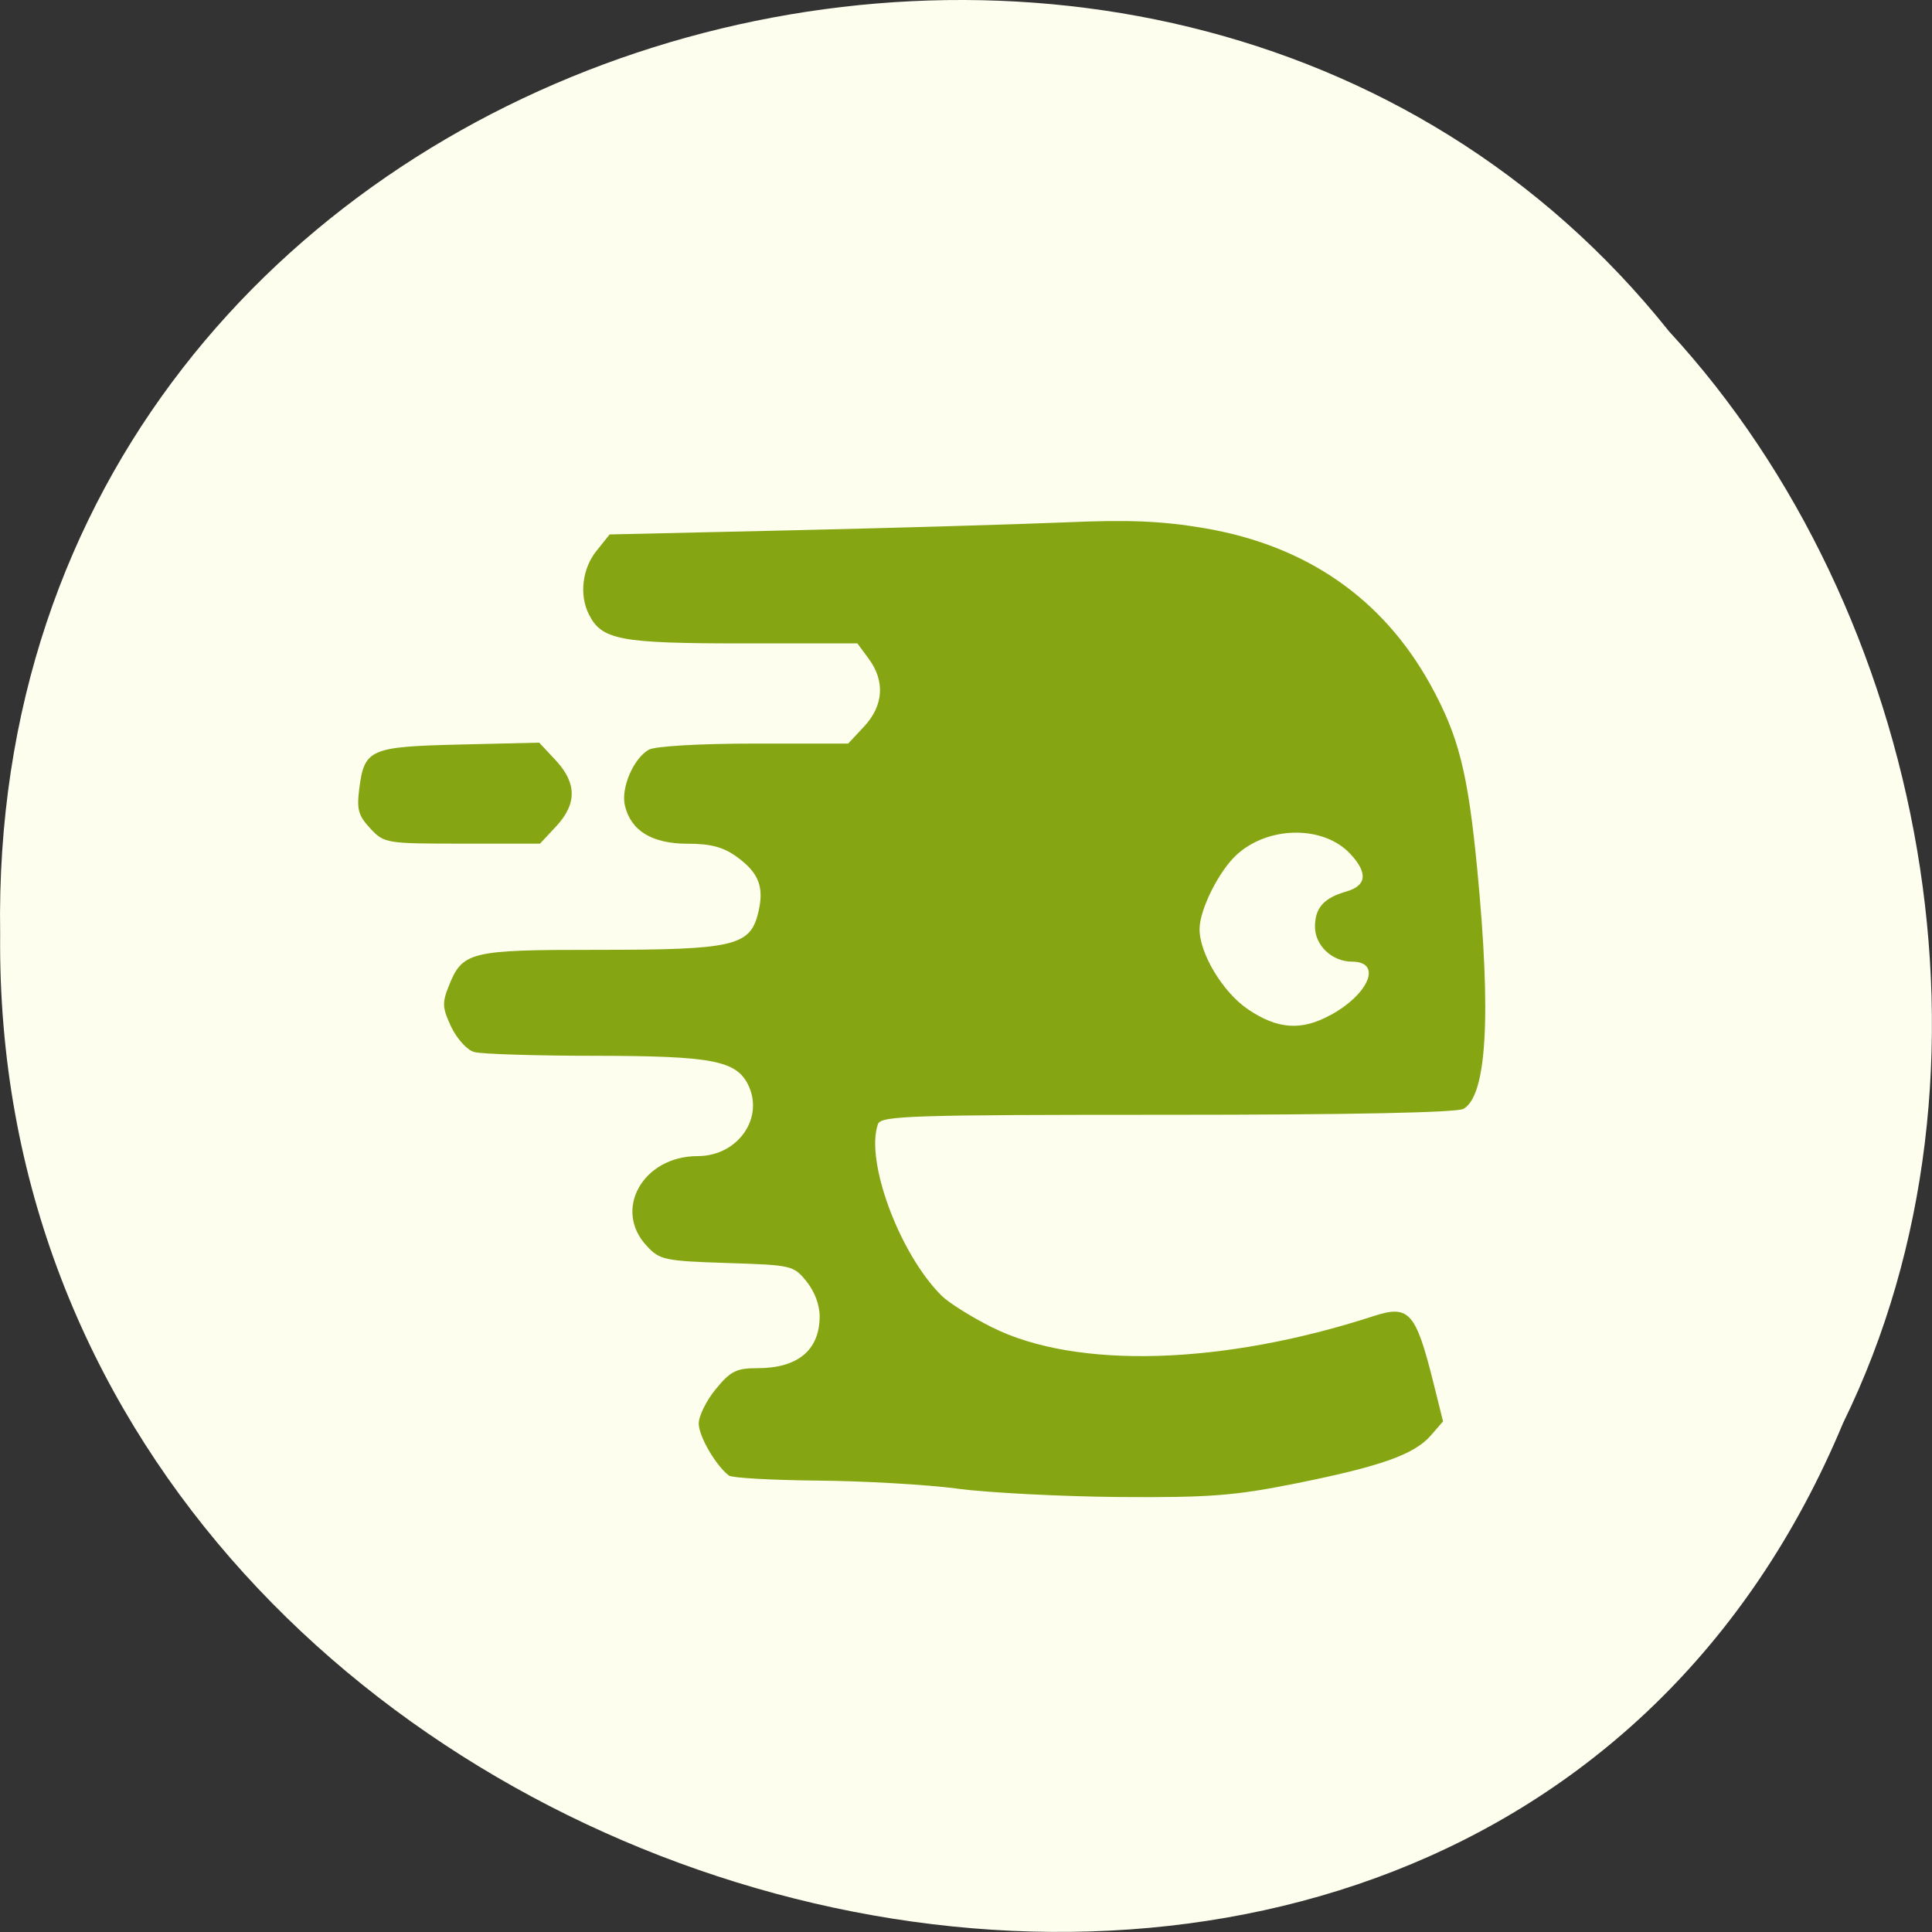 <svg xmlns="http://www.w3.org/2000/svg" viewBox="0 0 48 48"><rect x="0" y="0" width="48" height="48" fill="#333333" stroke="none"/><path d="m 45.793 35.35 c -9.449 22.676 -46.03 12.559 -45.789 -12.141 c -0.367 -22.449 28.719 -30.961 41.469 -14.969 c 6.375 6.914 8.602 18.371 4.32 27.11" fill="#ffffef" fill-opacity="0.996"/><path d="m 23.785 36.984 c -0.789 -0.102 -2.359 -0.191 -3.484 -0.199 c -1.129 -0.012 -2.113 -0.066 -2.191 -0.125 c -0.328 -0.25 -0.75 -0.977 -0.75 -1.293 c 0 -0.188 0.191 -0.574 0.426 -0.859 c 0.367 -0.445 0.508 -0.516 1.035 -0.516 c 0.996 0 1.535 -0.445 1.543 -1.273 c 0.004 -0.289 -0.121 -0.625 -0.324 -0.879 c -0.324 -0.402 -0.367 -0.41 -1.977 -0.461 c -1.551 -0.051 -1.672 -0.074 -1.996 -0.426 c -0.844 -0.902 -0.09 -2.23 1.266 -2.23 c 1 0 1.664 -0.949 1.25 -1.781 c -0.301 -0.594 -0.906 -0.707 -3.781 -0.711 c -1.484 0 -2.844 -0.043 -3.02 -0.094 c -0.176 -0.047 -0.426 -0.324 -0.57 -0.621 c -0.219 -0.465 -0.23 -0.594 -0.074 -0.988 c 0.348 -0.891 0.508 -0.93 3.727 -0.93 c 3.352 0 3.766 -0.094 3.969 -0.906 c 0.16 -0.641 0.027 -1 -0.52 -1.398 c -0.336 -0.246 -0.645 -0.332 -1.23 -0.332 c -0.883 0 -1.41 -0.32 -1.559 -0.949 c -0.102 -0.434 0.211 -1.168 0.594 -1.387 c 0.152 -0.086 1.262 -0.152 2.609 -0.152 h 2.344 l 0.398 -0.426 c 0.48 -0.516 0.523 -1.121 0.117 -1.676 l -0.285 -0.387 h -2.867 c -3.035 0 -3.488 -0.086 -3.805 -0.723 c -0.242 -0.48 -0.164 -1.137 0.188 -1.574 l 0.328 -0.41 l 4.625 -0.105 c 2.547 -0.059 5.559 -0.148 6.695 -0.195 c 1.574 -0.07 2.398 -0.035 3.461 0.145 c 2.535 0.434 4.426 1.746 5.613 3.891 c 0.699 1.27 0.93 2.172 1.164 4.609 c 0.348 3.621 0.234 5.598 -0.344 5.926 c -0.164 0.094 -2.832 0.148 -7.359 0.148 c -6.352 0 -7.113 0.023 -7.188 0.23 c -0.324 0.91 0.531 3.219 1.578 4.262 c 0.176 0.176 0.742 0.531 1.25 0.785 c 2.094 1.051 5.746 0.941 9.488 -0.277 c 0.875 -0.285 1.043 -0.102 1.477 1.629 l 0.246 0.988 l -0.305 0.352 c -0.414 0.473 -1.246 0.766 -3.359 1.191 c -1.52 0.305 -2.148 0.352 -4.375 0.336 c -1.426 -0.012 -3.242 -0.105 -4.03 -0.207 m 9.266 -11.762 c 0.969 -0.527 1.297 -1.332 0.543 -1.332 c -0.496 0 -0.922 -0.402 -0.922 -0.867 c 0 -0.469 0.219 -0.715 0.777 -0.875 c 0.508 -0.145 0.543 -0.461 0.102 -0.934 c -0.66 -0.711 -2.023 -0.703 -2.816 0.012 c -0.441 0.398 -0.926 1.359 -0.93 1.848 c -0.008 0.605 0.578 1.578 1.203 2 c 0.73 0.496 1.328 0.539 2.043 0.145 m -23.848 -4.637 c -0.297 -0.32 -0.34 -0.469 -0.277 -0.973 c 0.125 -1 0.258 -1.059 2.492 -1.113 l 1.98 -0.047 l 0.41 0.438 c 0.527 0.566 0.531 1.086 0.008 1.645 l -0.398 0.426 h -1.93 c -1.895 0 -1.938 -0.008 -2.285 -0.375" fill="#85a612"/></svg>